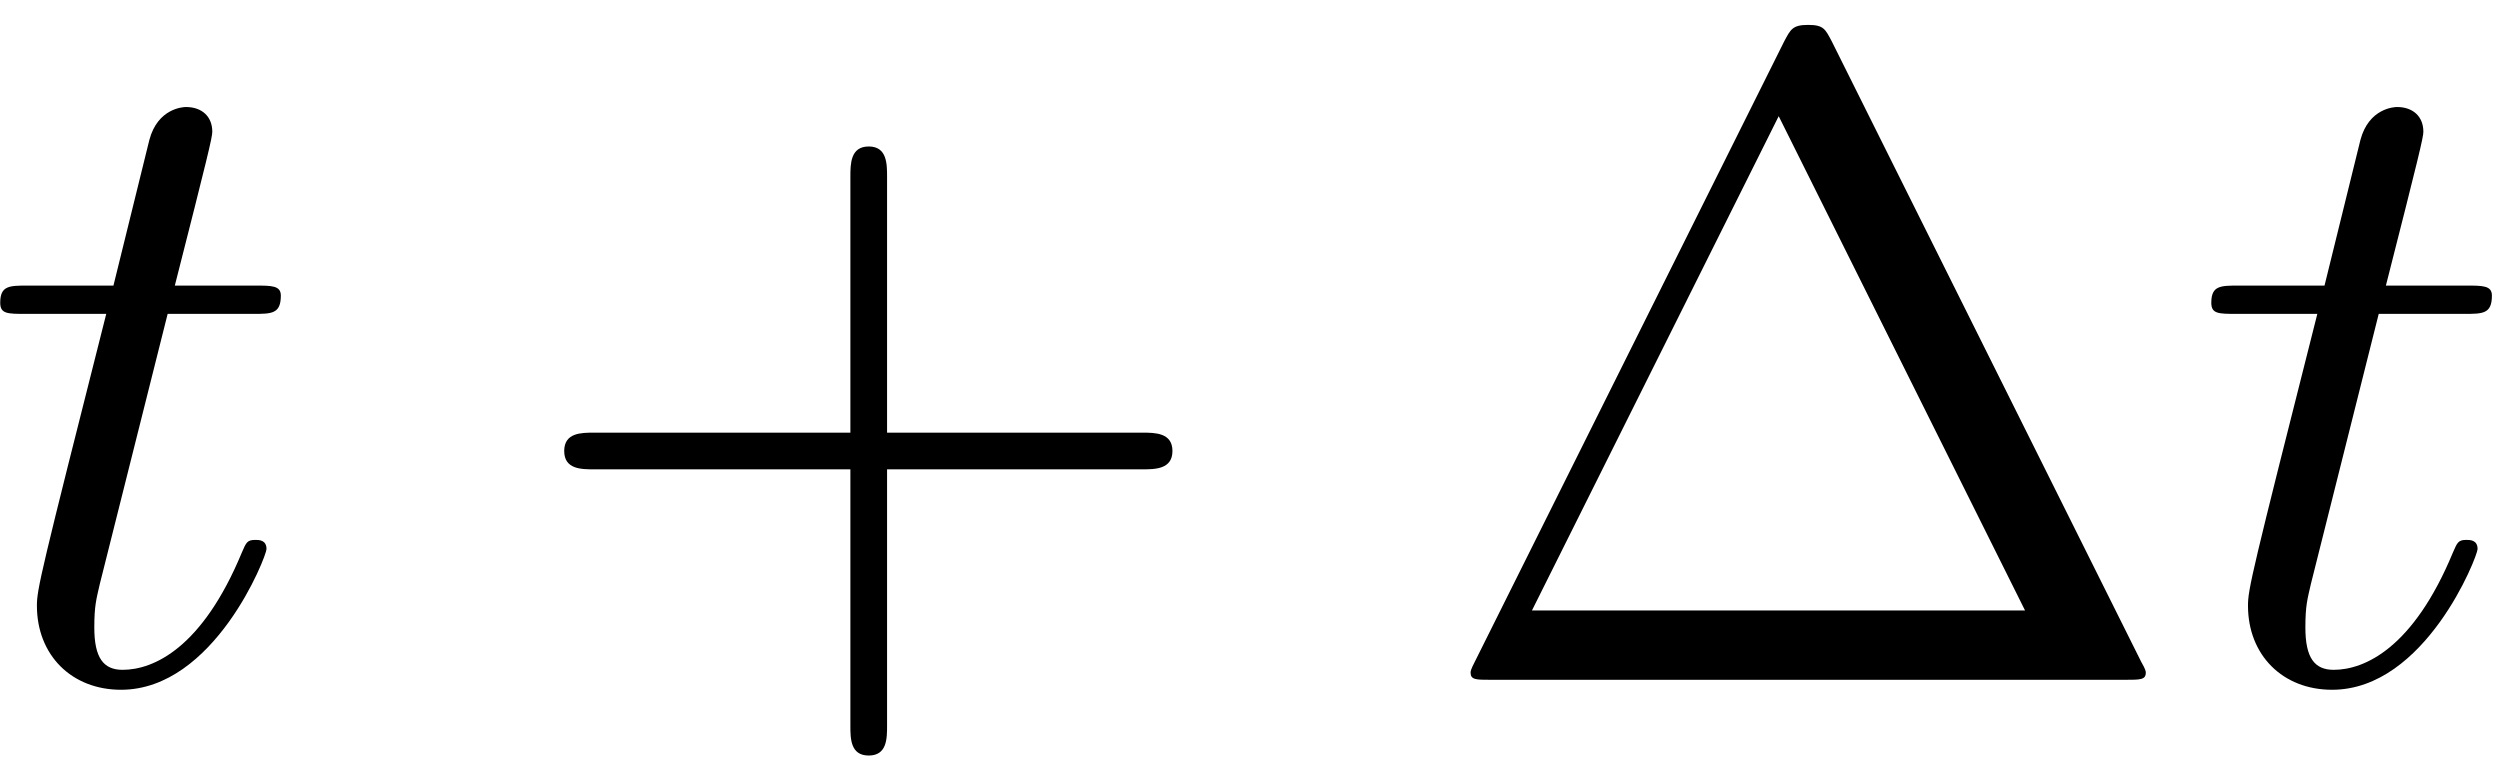 <?xml version="1.0" encoding="UTF-8"?>
<svg xmlns="http://www.w3.org/2000/svg" xmlns:xlink="http://www.w3.org/1999/xlink" width="98pt" height="30pt" viewBox="0 0 98 30" version="1.1"><!--latexit:AAAIjXjapVVtbBRFGJ6BMlvuKL1+8F3olrtqsZT2rupRS4GWUhTsUbl+XO+DOrc3
d912Py67c22PzSUTDYREgsYYYvyKlD+ARNEYY4jxH1FDTJQS/xn/+cf4R/8a4+zt
Fa9FSomz2ew778zzzvO+M/tMMqvIJu3ouAfXrK1Yh2bnIr4ZYpiyrkV8enKKSNQc
92FDmpS5e9hH9WwtgOc+/MTTJFQ27fb6mp94smXPU63+/V09vceeD50ci8QnpNSk
opt0xKflFGVhvcu9YbM4FgrvmyZ5M8q/pbijPknBpnmtamO1p6a2rn4TW8PWsgq2
jiEmsEq2nrmubdm6bfuOhp27GpmbbWAbWTWrYdvZDraT7WJiJIlNosgaGZF0RTeG
VT1FRqhMFRLJGgSrSYUkVJzR5LQsYcpTGk5hSiY81UksTWcMPaeljtjAqKnnDIkM
kznqBaW2sLfNva+9YyQUPnWsLx4KFyeGs1giAx0if4AHsqq7gc6nn4k6aWhYJRHH
JOZYCTD/bHDRjITCJ4t5eyruup/rPjDOC2FSQ9YyzDPEAx08xImFwoM5ijnvcHHk
ysHDQY5zOgt97iP9Rwfu9zmpXsqtZI4Sk9WybaxuoqYCx1O6lFOJRotUYv6OLE1Y
2KCypJCCK54zCU9iGmdIjJs2aTNhFctXEJu5JyWmdYO/GhWL3nKEhVWTTqqF5T4z
ryY5WsV00lw+ZjsfNmavYi6NllwaPZaW50pB9oop2cSKos+a9i5w1rZXpLqumMvy
oun9CUvWsrwwmuSklc4pfKpI81nC4xh8G5Q8N7BkyLwyojSJDSxRfvBdrng/4aUz
yBDm81L9/ICpMh+JxKcJjfkTVlzhfwItWHEDaxleUytuE9GzRLMKXn/h4fikgR38
Im4x0OrxNoVAeYgSh2aXuHKzvP54yg5lymeIs3D5soHCimnbzANlmTvf5kes+UhO
SxIvo+ckFW8qZ+y4Vkm5z6lU5/+v1AOFWmGscwVGmm6oSw7P4219FhsZG95SsPY8
xoEpoWIFK7F6lFRCxS2OKTyAc9mC/sKJwcvHWf3lF9kmtnU0FB7gf/K9oZdOucPD
I6O8H+b14UKVHlBwxuT9ENcZ7+EWR1o9HraZbRkd1DUs6Vz5xqOlCPOxYMni3sRp
LnD9smTrNjby84kgd76MJzy1ZbqXcqRwPhn8T7/3cJ+z5F3iTmfsK4jKnEjv1zPn
tYaLN1gDDylP8TX7+b0wPx0sWbb2q+0dA36RP4BV2cqbPTrAGm2NjdJWXjqFYtFm
mZuZ8NTdV+1/6V7JJYJFPT9B8iTVW7o/f8yfGTZ0nTIIKkEN2A68oA0EQBDEAAaT
IAss8Aq4AC6CN8Cb4C1wCbwN3gHvgQ/AVXAd3AAfg5vgM/A5+AJ8CW6Br8BtcAf8
AH4Cv4DfwR+wAlbDrbARNsMA7ILdsAf2wUE4Ck9DDGVoQArz8FV4Fp6Dr8H34WV4
HX4Kb8Fv4HfwDvweBVAX6kY96BDqRUfQcRRGUSShKWSiHJpFecTQWXQBvY4uoXfR
VfQRuoluo2/Rz+hX9Bv6E/2F/hbWCi6hSqgXdgi7BZ/QKrQJ7YJfOCD0CmNCTFCF
rJBzNmMNLN2xFljShNl/AO3n0+M=
-->
<defs>
<g>
<symbol overflow="visible" id="glyph0-0">
<path style="stroke:none;" d=""/>
</symbol>
<symbol overflow="visible" id="glyph0-1">
<path style="stroke:none;" d="M 7.391 -14.344 L 10.75 -14.344 C 11.469 -14.344 11.828 -14.344 11.828 -15.062 C 11.828 -15.453 11.469 -15.453 10.828 -15.453 L 7.672 -15.453 C 8.969 -20.547 9.141 -21.266 9.141 -21.484 C 9.141 -22.094 8.719 -22.453 8.109 -22.453 C 8 -22.453 7 -22.406 6.672 -21.156 L 5.266 -15.453 L 1.906 -15.453 C 1.188 -15.453 0.828 -15.453 0.828 -14.781 C 0.828 -14.344 1.109 -14.344 1.828 -14.344 L 4.984 -14.344 C 2.406 -4.156 2.266 -3.547 2.266 -2.906 C 2.266 -0.969 3.625 0.391 5.562 0.391 C 9.219 0.391 11.266 -4.844 11.266 -5.125 C 11.266 -5.484 10.969 -5.484 10.828 -5.484 C 10.5 -5.484 10.469 -5.375 10.297 -4.984 C 8.75 -1.25 6.844 -0.391 5.625 -0.391 C 4.875 -0.391 4.516 -0.859 4.516 -2.047 C 4.516 -2.906 4.594 -3.156 4.734 -3.766 Z M 7.391 -14.344 "/>
</symbol>
<symbol overflow="visible" id="glyph1-0">
<path style="stroke:none;" d=""/>
</symbol>
<symbol overflow="visible" id="glyph1-1">
<path style="stroke:none;" d="M 14.672 -8.25 L 24.672 -8.25 C 25.172 -8.25 25.859 -8.25 25.859 -8.969 C 25.859 -9.688 25.172 -9.688 24.672 -9.688 L 14.672 -9.688 L 14.672 -19.719 C 14.672 -20.219 14.672 -20.906 13.953 -20.906 C 13.234 -20.906 13.234 -20.219 13.234 -19.719 L 13.234 -9.688 L 3.188 -9.688 C 2.688 -9.688 2.016 -9.688 2.016 -8.969 C 2.016 -8.25 2.688 -8.25 3.188 -8.25 L 13.234 -8.25 L 13.234 1.797 C 13.234 2.297 13.234 2.969 13.953 2.969 C 14.672 2.969 14.672 2.297 14.672 1.797 Z M 14.672 -8.25 "/>
</symbol>
<symbol overflow="visible" id="glyph1-2">
<path style="stroke:none;" d="M 15.844 -25.031 C 15.594 -25.5 15.531 -25.672 14.922 -25.672 C 14.312 -25.672 14.234 -25.5 13.984 -25.031 L 1.859 -0.719 C 1.688 -0.391 1.688 -0.328 1.688 -0.281 C 1.688 0 1.906 0 2.469 0 L 27.359 0 C 27.938 0 28.156 0 28.156 -0.281 C 28.156 -0.328 28.156 -0.391 27.969 -0.719 Z M 13.766 -22.094 L 23.422 -2.719 L 4.094 -2.719 Z M 13.766 -22.094 "/>
</symbol>
</g>
</defs>
<g id="surface1">
<g style="fill:rgb(0%,0%,0%);fill-opacity:1;">
  <use xlink:href="#glyph0-1" x="-0.819" y="26.648"/>
</g>
<g style="fill:rgb(0%,0%,0%);fill-opacity:1;">
  <use xlink:href="#glyph1-1" x="20.101" y="26.648"/>
</g>
<g style="fill:rgb(0%,0%,0%);fill-opacity:1;">
  <use xlink:href="#glyph1-2" x="55.959" y="26.648"/>
</g>
<g style="fill:rgb(0%,0%,0%);fill-opacity:1;">
  <use xlink:href="#glyph0-1" x="85.855" y="26.648"/>
</g>
</g>
</svg>
